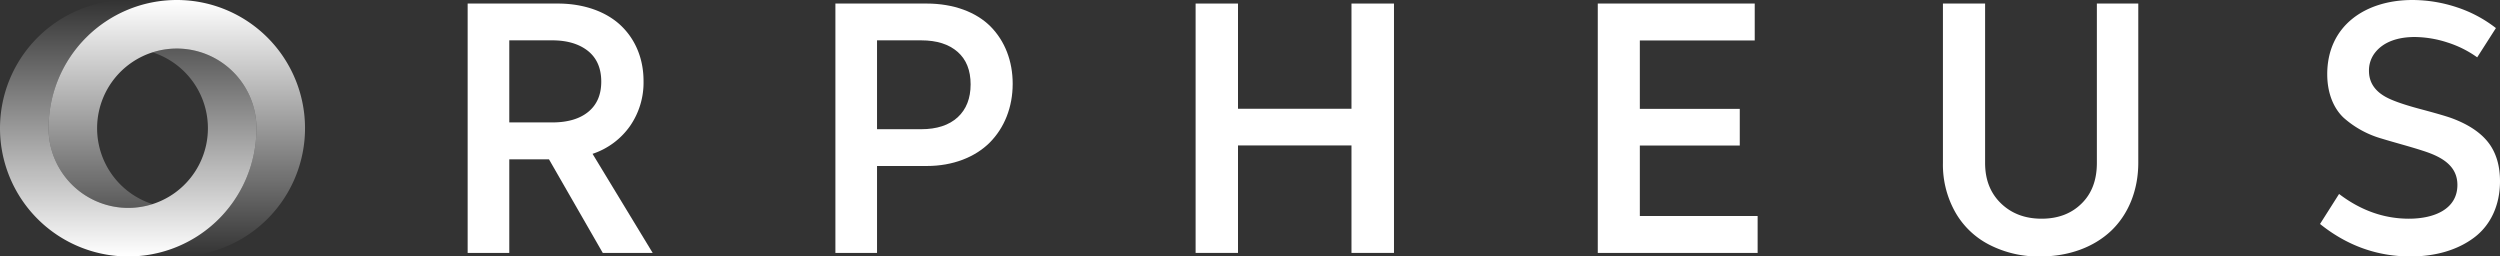 <svg id="Layer_1" data-name="Layer 1" xmlns="http://www.w3.org/2000/svg" xmlns:xlink="http://www.w3.org/1999/xlink" viewBox="0 0 974.816 100"><rect x="0" y="0" width="974.816" height="100" fill="#333333" stroke="none"/><defs><linearGradient id="linear-gradient" x1="50" x2="50" y2="100" gradientUnits="userSpaceOnUse"><stop offset="0" stop-color="#fff" stop-opacity="0"/><stop offset="1" stop-color="#fff"/></linearGradient><linearGradient id="linear-gradient-2" x1="68.935" y1="100" x2="68.935" y2="0" xlink:href="#linear-gradient"/></defs><title>logo2</title><path d="M68.935,18.935a31.034,31.034,0,0,0-9.467,1.474A31.067,31.067,0,1,1,18.935,50,50.008,50.008,0,0,1,59.468.907,49.999,49.999,0,1,0,100,50,31.065,31.065,0,0,0,68.935,18.935Z" fill="url(#linear-gradient)"/><path d="M68.935,0a50,50,0,0,0-50,50A31.074,31.074,0,0,0,59.468,79.591,31.067,31.067,0,1,1,100,50,50.007,50.007,0,0,1,59.468,99.093,49.999,49.999,0,1,0,68.935,0Z" fill="url(#linear-gradient-2)"/><path d="M182.35,98.616V1.385h35.151c10.235,0,18.917,3.188,24.58,8.557s8.851,12.919,8.851,21.644a29.727,29.727,0,0,1-5.284,17.575A29.01,29.01,0,0,1,231.05,59.984l23.447,38.632H235.035L214.062,62.123H198.584V98.616Zm16.234-50.881h16.736q9.059,0,14.093-4.152c3.356-2.768,5.033-6.67,5.033-11.745q0-7.802-5.159-11.955-5.222-4.153-13.967-4.152H198.584Z" fill="#fff"/><path d="M341.978,64.724V98.616H325.744V1.385h35.571c10.57,0,19.379,3.356,24.958,8.977,5.537,5.621,8.6,13.38,8.6,22.315,0,9.186-3.273,17.198-8.935,22.902-5.705,5.705-14.388,9.144-24.497,9.144Zm0-14.345H359.217q9.124,0,14.22-4.656,5.034-4.656,5.033-12.836c0-5.452-1.677-9.689-5.074-12.667s-8.096-4.488-14.179-4.488H341.978Z" fill="#fff"/><path d="M466.2,98.616V1.385h16.528V42.409h44.252V1.385h16.57V98.616h-16.57V56.712H482.728V98.616Z" fill="#fff"/><path d="M623.014,98.616V1.385h61.2V15.773H639.416V42.45h38.967V56.754H639.416V84.229h45.931V98.616Z" fill="#fff"/><path d="M817.624,1.385h16.148v62.08c0,10.864-3.943,20.218-10.611,26.552C816.449,96.351,806.759,100,795.56,100a41.884,41.884,0,0,1-19.797-4.53A32.015,32.015,0,0,1,762.38,82.677,37.703,37.703,0,0,1,757.6,63.508V1.385h16.443v62.164q0,9.753,6.166,15.73c4.111,3.984,9.395,5.998,15.855,5.998q9.628,0,15.604-5.914c3.985-3.901,5.957-9.186,5.957-15.814Z" fill="#fff"/><path d="M912.065,75.63q12.648,9.627,27.181,9.648c10.151,0,18.96-3.859,18.96-13.171,0-7.257-5.705-10.822-13.129-13.213-5.076-1.678-10.821-3.146-16.443-4.865a37.977,37.977,0,0,1-14.764-8.096c-3.902-3.65-6.419-9.564-6.419-16.988C907.45,10.111,922.216.002,940.672.002a55.374,55.374,0,0,1,17.366,2.852,50.157,50.157,0,0,1,15.185,8.095l-7.299,11.41a41.29,41.29,0,0,0-11.703-5.83,42.276,42.276,0,0,0-12.626-2.098c-6.585,0-12.039,1.846-15.352,5.914a11.187,11.187,0,0,0-2.517,7.299c0,4.32,2.14,7.676,6.376,10.067,2.517,1.426,6.753,2.936,12.751,4.572,6.46,1.72,10.864,2.979,13.172,3.817Q966.53,50.001,970.999,56.586c2.559,3.817,3.817,8.515,3.817,14.094,0,9.605-3.86,17.366-10.235,22.063C958.205,97.483,949.691,100,939.917,100q-19.506,0-35.277-12.667Z" fill="#fff"/></svg>